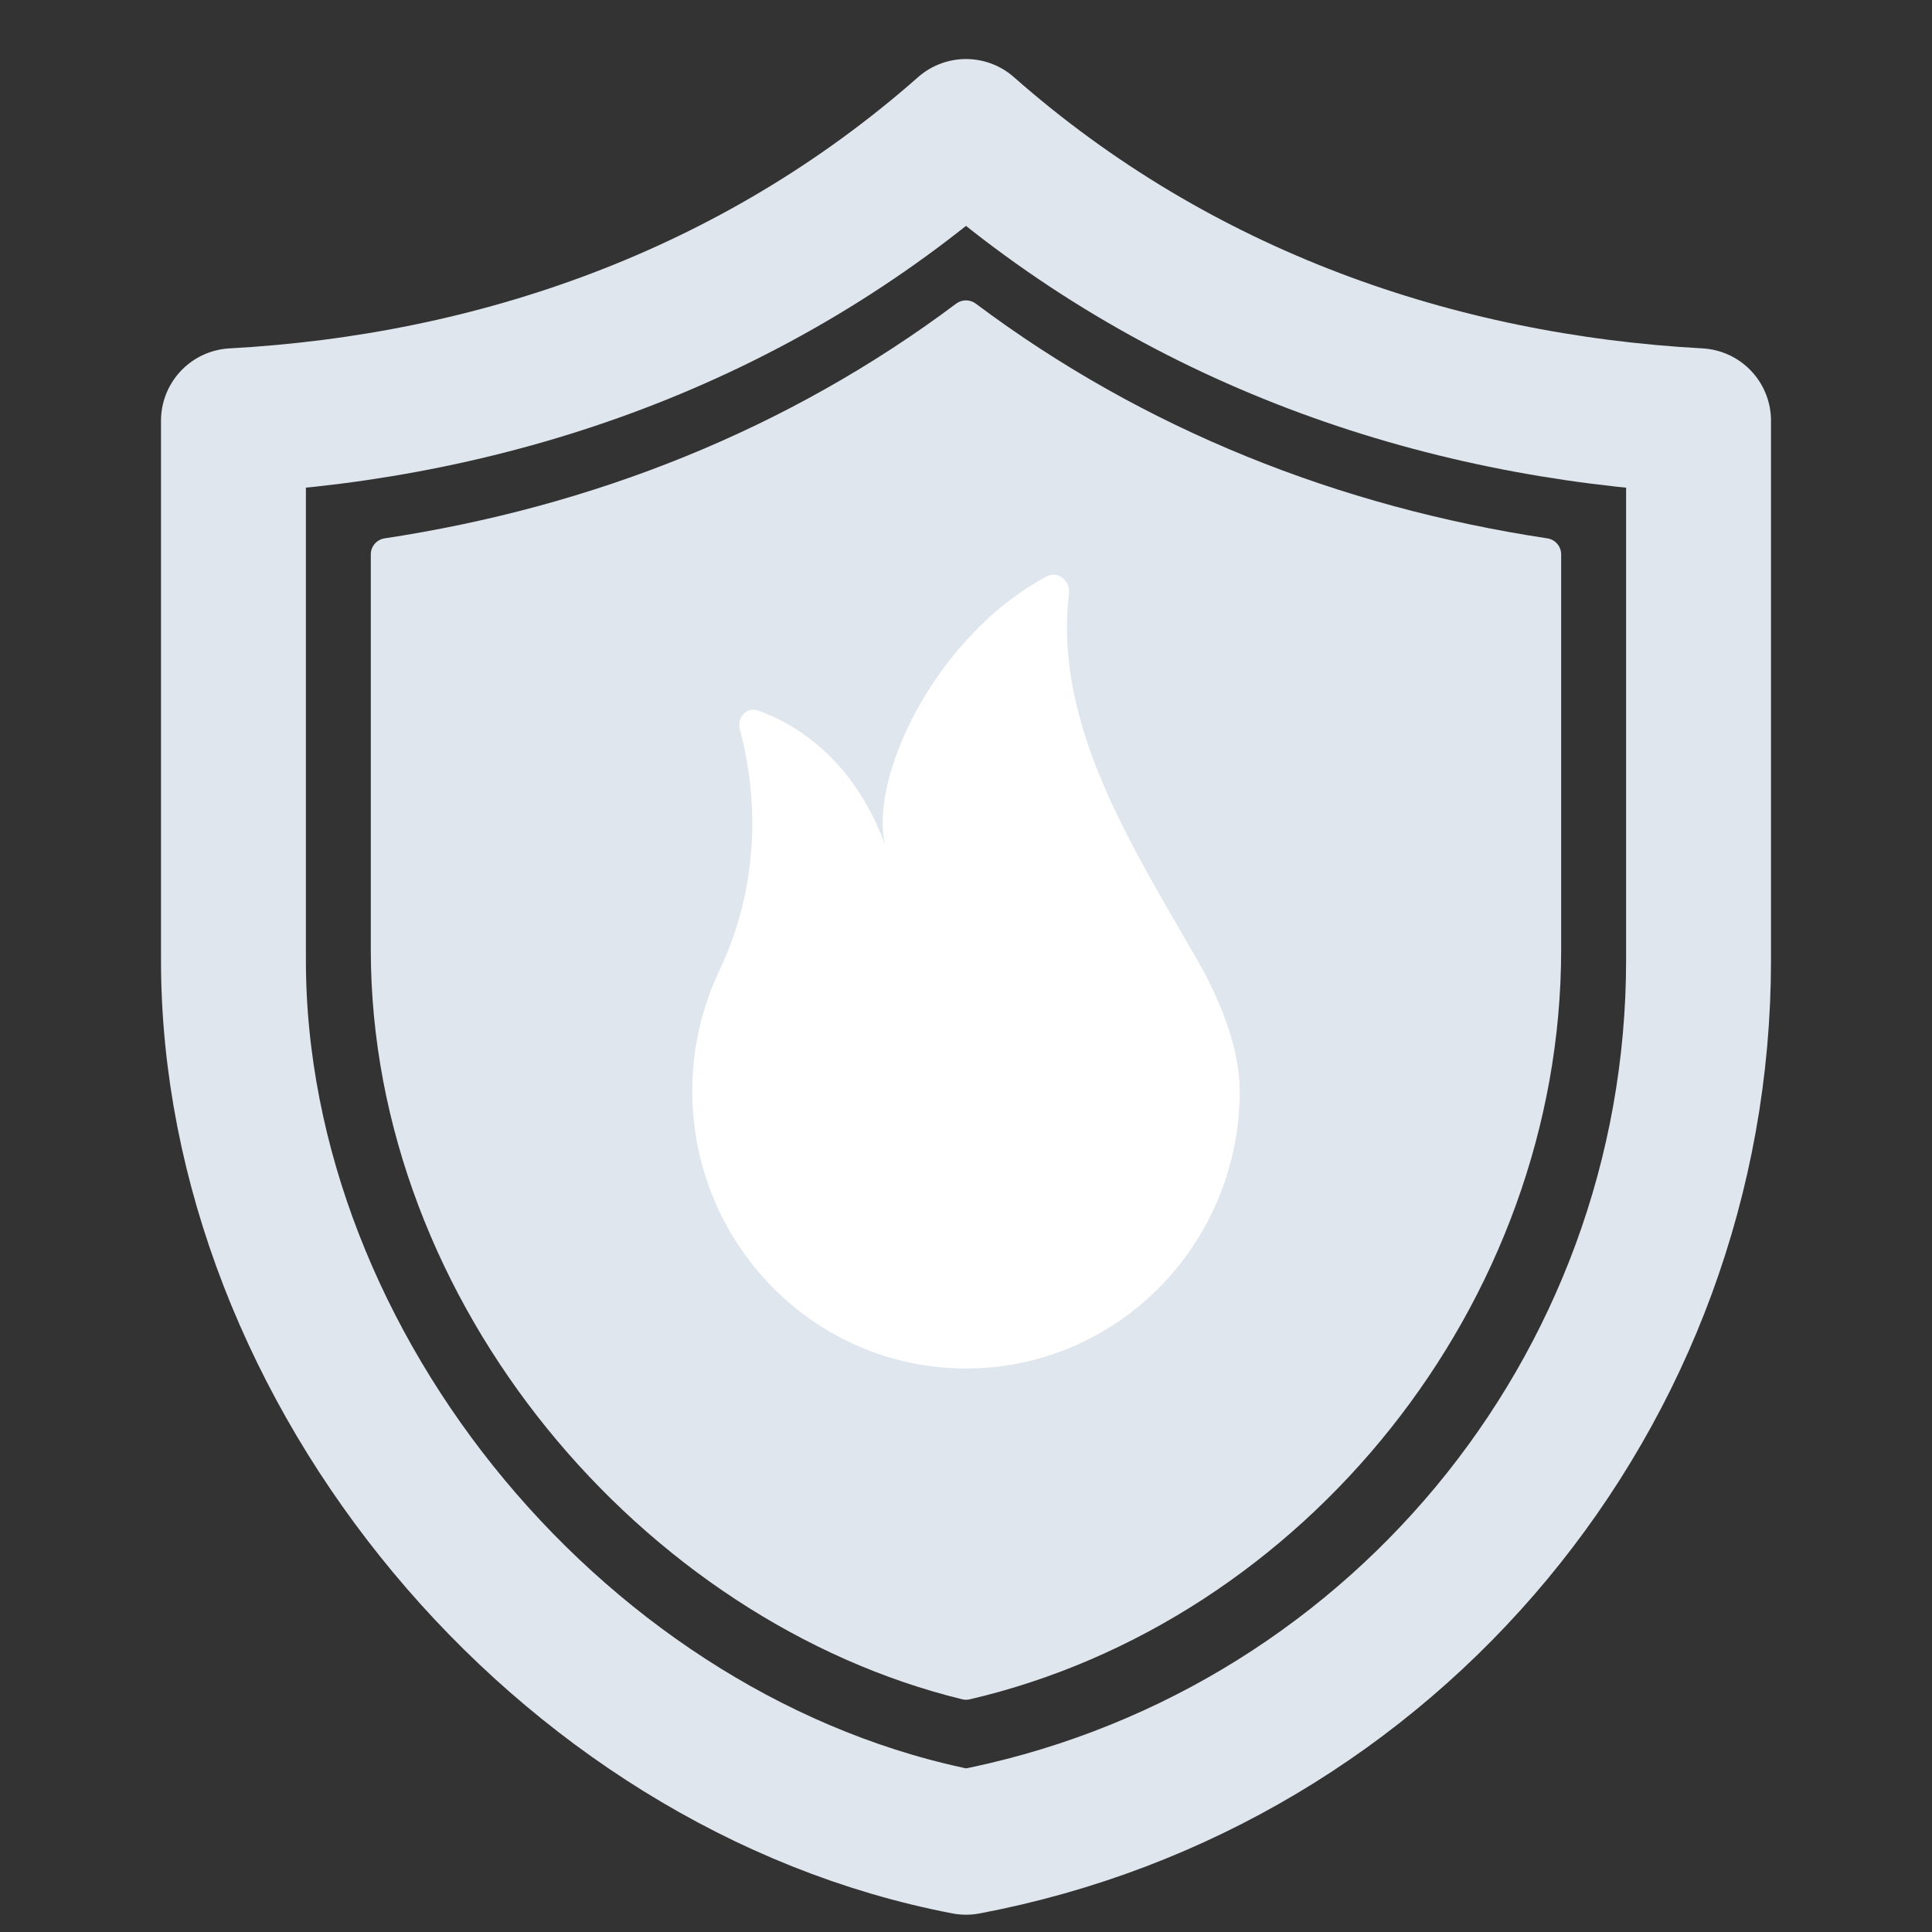 <svg width="120" height="120" viewBox="0 0 120 120" fill="none" xmlns="http://www.w3.org/2000/svg">
<rect x="0" y="0" width="120" height="120" fill="#333333" stroke="none"/>
<mask id="mask0_851_44715" style="mask-type:luminance" maskUnits="userSpaceOnUse" x="0" y="0" width="120" height="120">
<path d="M118 118V2H2V118H118Z" fill="white" stroke="white" stroke-width="4"/>
</mask>
<g mask="url(#mask0_851_44715)">
<path d="M60 8.167C46.874 19.74 30.736 25.249 14.5 26.132V59.636C14.5 85.122 35.015 109.644 60.003 114.426C86.364 109.45 105.5 86.458 105.5 59.636V26.132C89.264 25.249 73.126 19.74 60 8.167Z" stroke="#E0E6EE" stroke-width="9" stroke-miterlimit="10" stroke-linecap="round" stroke-linejoin="round"/>
<path d="M23.891 33.438C23.398 33.512 23.031 33.934 23.031 34.432V58.995C23.031 81.017 39.964 100.713 59.773 105.548C59.921 105.584 60.077 105.585 60.226 105.55C80.969 100.719 96.966 81.02 96.966 58.995V34.432C96.966 33.934 96.599 33.512 96.106 33.438C83.193 31.486 71.056 26.689 60.609 18.86C60.248 18.589 59.75 18.589 59.388 18.86C48.941 26.689 36.804 31.486 23.891 33.438Z" fill="#E0E6EE"/>
<path d="M74.641 60.105C70.379 52.663 65.422 45.1 66.396 36.874C66.49 36.075 65.707 35.423 64.999 35.806C57.849 39.682 53.92 48.614 55 52.54C52.978 46.99 49.237 44.9 47.079 44.133C46.358 43.878 45.757 44.59 45.958 45.328C46.712 48.095 47.684 54.053 44.621 60.414C43.551 62.712 42.998 65.222 43 67.764C43 77.283 50.611 85 60 85C69.389 85 77 77.283 77 67.764C77 65.373 76.035 62.683 74.641 60.105Z" fill="white"/>
</g>
</svg>
